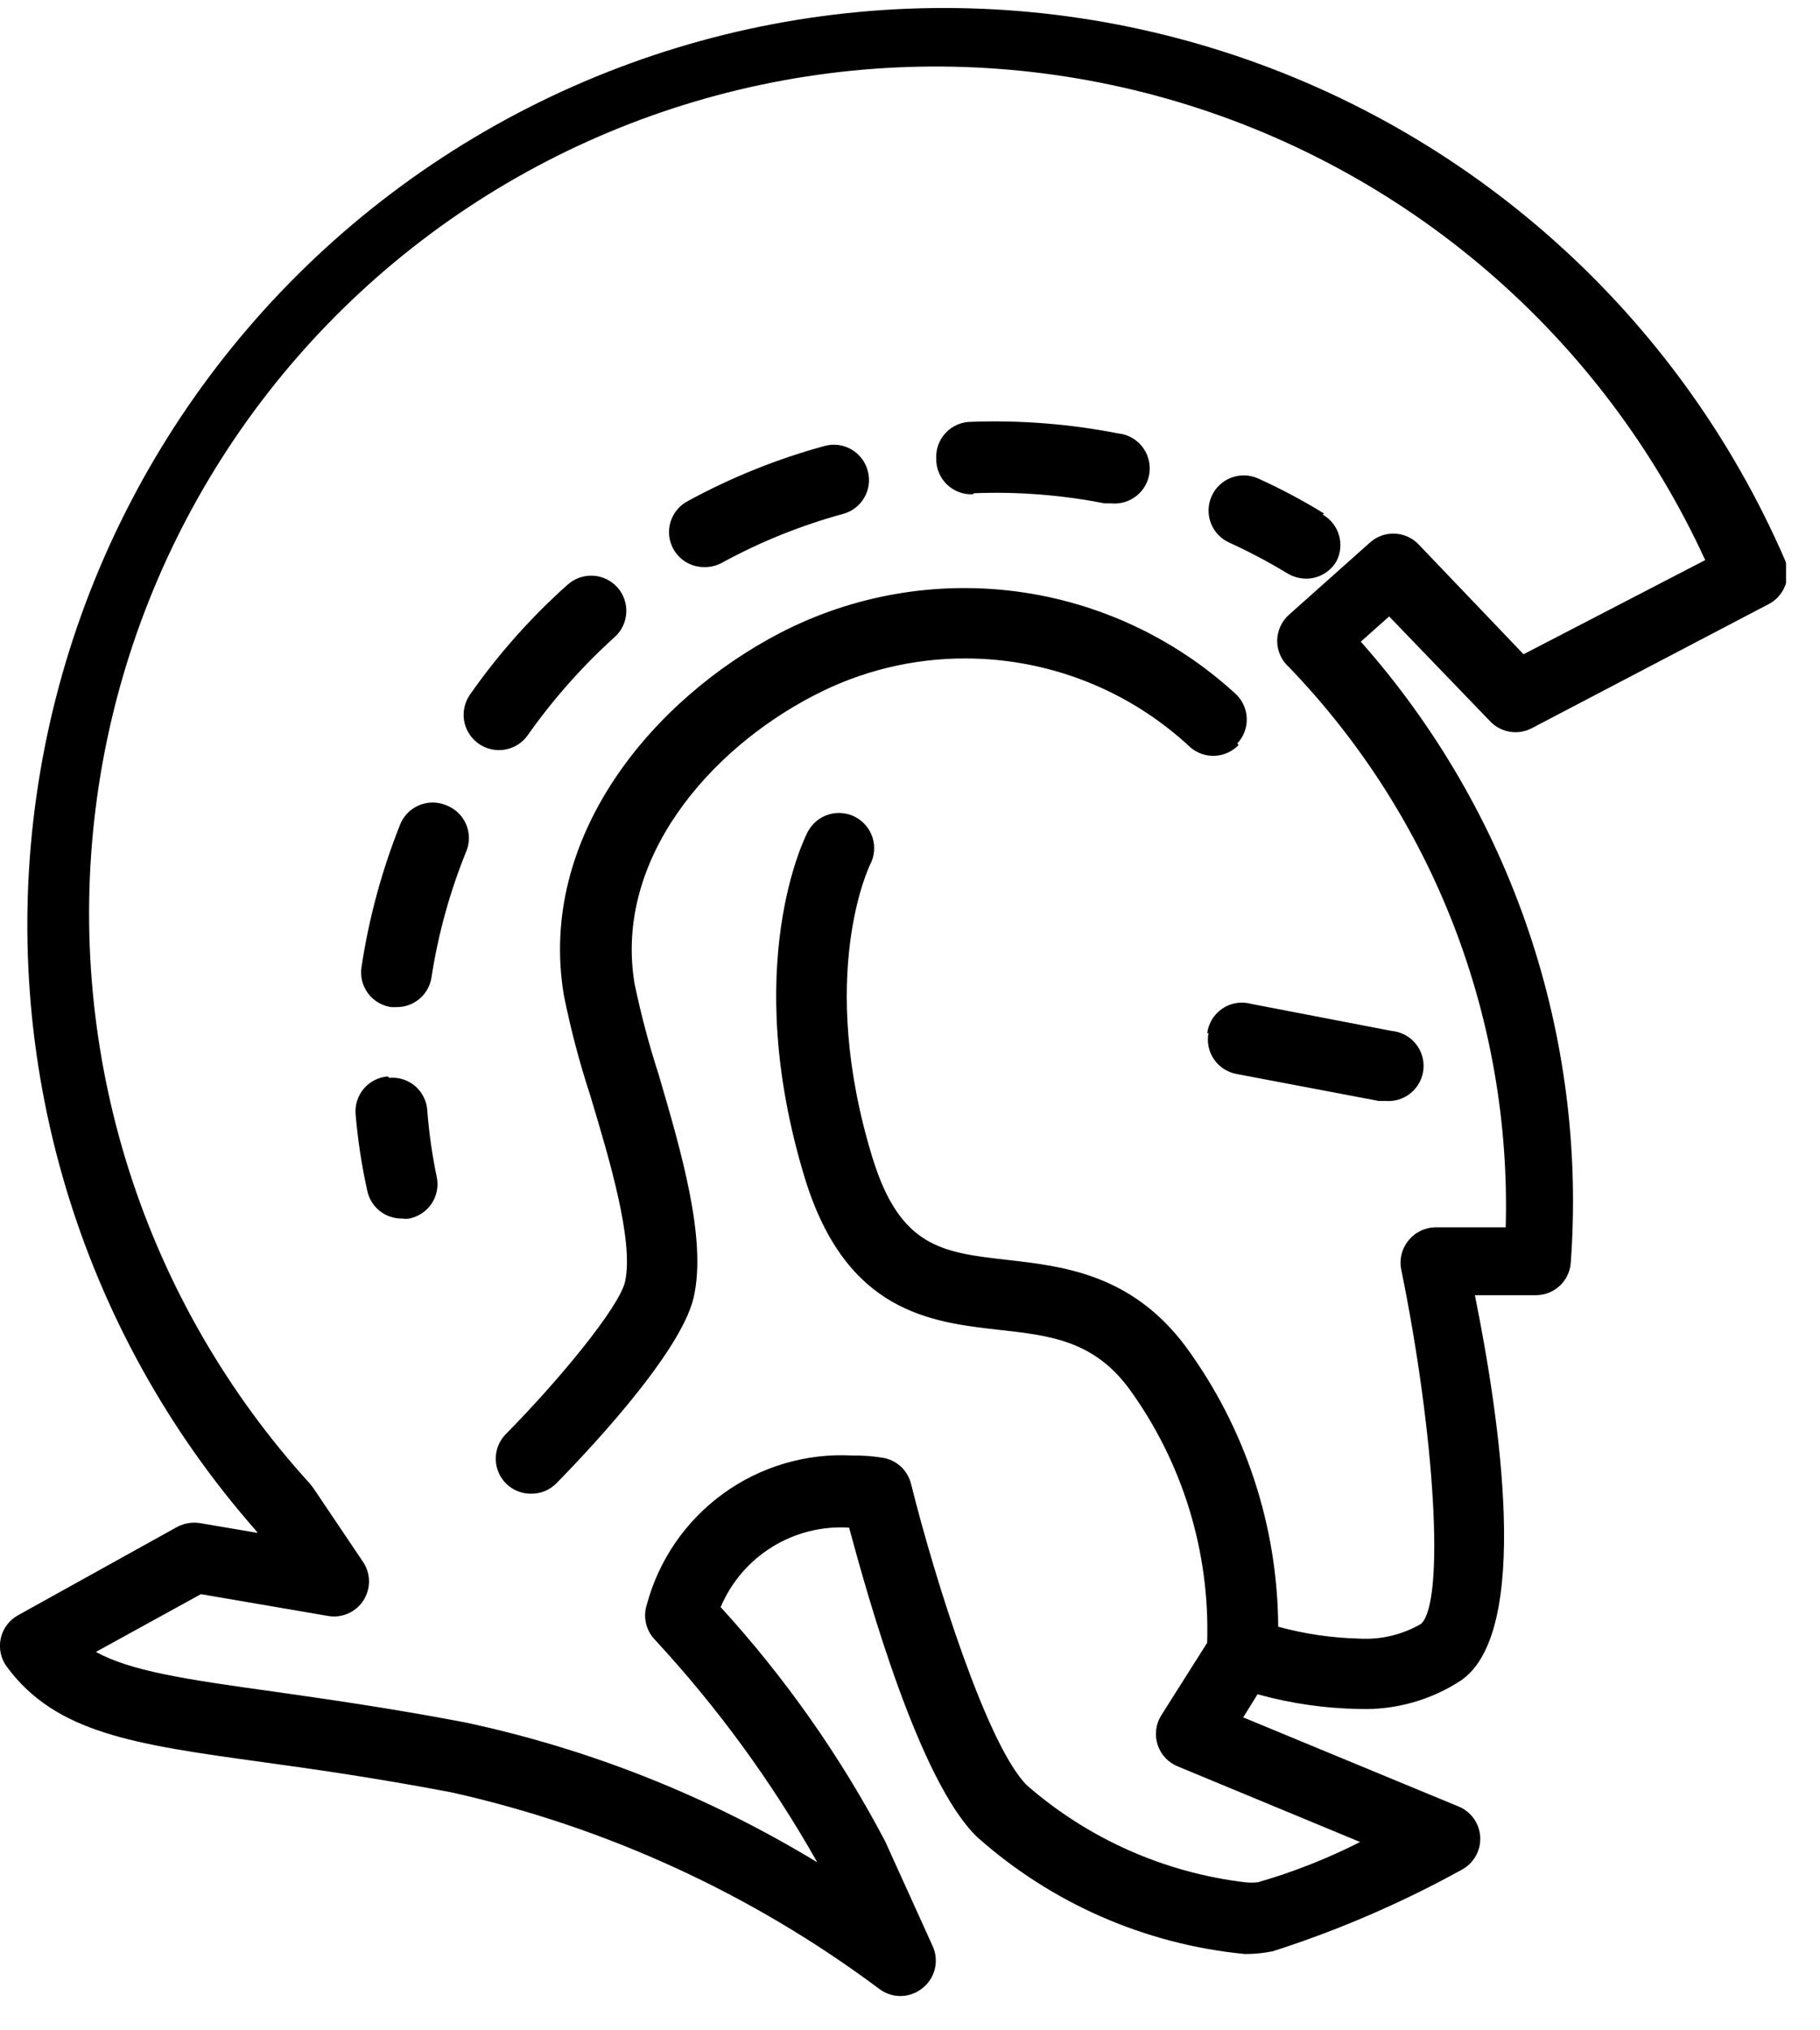 <svg viewBox="0 0 52 58" fill="none" xmlns="http://www.w3.org/2000/svg"
     class="w-[50px] md:w-[100px] h-[50px] md:h-[100px]">
    <g clip-path="url(#clip0_8_66)">
        <path d="M51 16C49.495 12.528 47.255 9.424 44.435 6.901C41.615 4.378 38.282 2.495 34.665 1.384C31.048 0.272 27.233 -0.042 23.482 0.462C19.732 0.966 16.136 2.277 12.941 4.304C9.745 6.331 7.027 9.027 4.974 12.205C2.92 15.383 1.58 18.969 1.045 22.715C0.509 26.461 0.792 30.278 1.874 33.904C2.956 37.531 4.81 40.879 7.31 43.72L7.36 43.79L5.71 43.51C5.487 43.476 5.259 43.514 5.06 43.62L0.52 46.14C0.393 46.209 0.283 46.305 0.197 46.42C0.11 46.536 0.05 46.669 0.02 46.81C-0.01 46.95 -0.009 47.095 0.022 47.234C0.053 47.374 0.114 47.506 0.2 47.62C1.6 49.51 3.82 49.83 7.52 50.34C9.05 50.55 10.79 50.8 12.89 51.2C17.309 52.185 21.47 54.094 25.1 56.8C25.279 56.943 25.501 57.021 25.73 57.02C25.956 57.019 26.174 56.941 26.35 56.8C26.527 56.663 26.653 56.47 26.708 56.252C26.762 56.034 26.742 55.805 26.65 55.6L25.29 52.6C24.016 50.178 22.436 47.93 20.59 45.91C20.891 45.198 21.406 44.597 22.063 44.19C22.721 43.784 23.488 43.591 24.26 43.64C24.8 45.64 26.26 50.87 27.91 52.47C30.042 54.373 32.725 55.546 35.57 55.82C35.839 55.821 36.107 55.794 36.37 55.74C38.234 55.142 40.036 54.365 41.75 53.42C41.921 53.332 42.063 53.197 42.159 53.03C42.255 52.864 42.302 52.673 42.292 52.481C42.283 52.289 42.218 52.104 42.106 51.947C41.994 51.791 41.839 51.67 41.66 51.6L35.52 49.06L35.93 48.4C36.878 48.663 37.856 48.804 38.84 48.82C39.871 48.853 40.888 48.567 41.75 48C43.75 46.61 42.86 40.57 42.14 37H43.88C44.135 37.001 44.381 36.903 44.567 36.729C44.753 36.554 44.865 36.315 44.88 36.06C45.113 32.854 44.702 29.634 43.672 26.589C42.641 23.544 41.012 20.736 38.88 18.33L39.69 17.61L42.58 20.61C42.731 20.767 42.928 20.87 43.143 20.904C43.358 20.939 43.578 20.902 43.77 20.8L50.51 17.27C50.737 17.159 50.913 16.967 51.004 16.731C51.095 16.496 51.094 16.234 51 16ZM43.53 18.69L40.53 15.55C40.35 15.363 40.105 15.253 39.845 15.244C39.586 15.234 39.333 15.326 39.14 15.5L36.83 17.56C36.724 17.654 36.638 17.769 36.58 17.899C36.522 18.028 36.491 18.168 36.491 18.31C36.491 18.452 36.522 18.592 36.58 18.721C36.638 18.851 36.724 18.966 36.83 19.06C38.873 21.182 40.472 23.69 41.535 26.437C42.597 29.184 43.102 32.116 43.02 35.06H41.02C40.87 35.061 40.722 35.095 40.587 35.161C40.452 35.227 40.333 35.322 40.24 35.44C40.145 35.557 40.077 35.695 40.042 35.842C40.008 35.989 40.007 36.142 40.04 36.29C41 41 41.29 45.76 40.6 46.39C40.067 46.699 39.455 46.845 38.84 46.81C38.056 46.791 37.277 46.677 36.52 46.47C36.505 43.592 35.581 40.792 33.88 38.47C32.33 36.39 30.36 36.17 28.77 35.99C26.93 35.78 25.72 35.64 24.93 33.08C23.32 27.84 24.85 24.72 24.86 24.7C24.922 24.583 24.96 24.455 24.972 24.324C24.984 24.192 24.971 24.059 24.932 23.933C24.893 23.807 24.829 23.689 24.745 23.588C24.66 23.486 24.557 23.402 24.44 23.34C24.323 23.278 24.195 23.24 24.064 23.228C23.932 23.216 23.799 23.229 23.673 23.268C23.547 23.307 23.429 23.371 23.328 23.455C23.226 23.54 23.142 23.643 23.08 23.76C23 23.91 21.14 27.58 23 33.67C24.18 37.5 26.6 37.77 28.55 37.99C29.99 38.15 31.24 38.29 32.26 39.67C33.789 41.775 34.573 44.33 34.49 46.93L33.18 49C33.102 49.124 33.052 49.263 33.034 49.408C33.015 49.553 33.029 49.701 33.074 49.84C33.119 49.979 33.194 50.107 33.293 50.214C33.393 50.321 33.514 50.405 33.65 50.46L38.86 52.62C37.925 53.095 36.948 53.48 35.94 53.77C35.817 53.785 35.693 53.785 35.57 53.77C33.262 53.493 31.091 52.528 29.34 51C28.21 49.88 26.71 45.12 26.03 42.39C25.982 42.197 25.878 42.022 25.73 41.888C25.582 41.754 25.397 41.668 25.2 41.64C24.922 41.596 24.641 41.576 24.36 41.58C23.04 41.507 21.735 41.891 20.664 42.667C19.593 43.443 18.822 44.563 18.48 45.84C18.424 46.012 18.416 46.196 18.457 46.372C18.497 46.548 18.585 46.71 18.71 46.84C20.499 48.772 22.056 50.907 23.35 53.2C20.239 51.309 16.831 49.956 13.27 49.2C11.12 48.79 9.27 48.53 7.8 48.32C5.26 47.97 3.72 47.73 2.74 47.19L5.74 45.54L9.36 46.16C9.556 46.196 9.758 46.174 9.94 46.095C10.123 46.016 10.278 45.884 10.385 45.717C10.492 45.549 10.547 45.353 10.543 45.154C10.539 44.956 10.475 44.763 10.36 44.6L8.96 42.52L8.87 42.4C6.516 39.821 4.747 36.763 3.687 33.436C2.627 30.108 2.3 26.591 2.728 23.125C3.156 19.66 4.329 16.328 6.167 13.358C8.005 10.389 10.464 7.853 13.375 5.925C16.287 3.996 19.581 2.721 23.032 2.186C26.483 1.651 30.008 1.87 33.367 2.827C36.725 3.785 39.836 5.458 42.486 7.732C45.137 10.006 47.263 12.826 48.72 16L43.53 18.69ZM34.53 29.5C34.504 29.63 34.504 29.764 34.53 29.894C34.556 30.024 34.608 30.148 34.683 30.258C34.757 30.367 34.853 30.461 34.964 30.534C35.075 30.606 35.2 30.656 35.33 30.68L39.39 31.45H39.58C39.845 31.474 40.109 31.391 40.313 31.221C40.518 31.05 40.646 30.805 40.67 30.54C40.694 30.275 40.611 30.011 40.441 29.806C40.27 29.602 40.025 29.474 39.76 29.45L35.76 28.68C35.62 28.64 35.473 28.631 35.329 28.653C35.186 28.675 35.048 28.729 34.928 28.81C34.807 28.891 34.705 28.997 34.629 29.122C34.554 29.246 34.506 29.385 34.49 29.53L34.53 29.5ZM37.83 14.67C37.225 14.297 36.597 13.963 35.95 13.67C35.707 13.56 35.431 13.551 35.181 13.645C34.932 13.738 34.73 13.927 34.62 14.17C34.51 14.413 34.501 14.689 34.594 14.939C34.688 15.188 34.877 15.39 35.12 15.5C35.697 15.763 36.258 16.06 36.8 16.39C36.955 16.479 37.131 16.527 37.31 16.53C37.485 16.532 37.658 16.487 37.81 16.401C37.963 16.315 38.091 16.191 38.18 16.04C38.303 15.81 38.33 15.541 38.257 15.291C38.184 15.04 38.017 14.829 37.79 14.7L37.83 14.67ZM27.83 14.09C29.08 14.041 30.332 14.139 31.56 14.38H31.75C31.881 14.393 32.014 14.379 32.14 14.34C32.266 14.302 32.383 14.238 32.485 14.154C32.587 14.07 32.671 13.967 32.733 13.85C32.794 13.734 32.833 13.606 32.845 13.475C32.858 13.344 32.844 13.211 32.805 13.085C32.767 12.959 32.703 12.842 32.619 12.74C32.535 12.638 32.432 12.554 32.315 12.492C32.199 12.431 32.071 12.393 31.94 12.38C30.561 12.11 29.155 11.999 27.75 12.05C27.614 12.05 27.48 12.077 27.355 12.131C27.231 12.184 27.118 12.262 27.025 12.36C26.931 12.459 26.858 12.575 26.811 12.702C26.764 12.829 26.743 12.964 26.75 13.1C26.747 13.236 26.772 13.372 26.824 13.498C26.875 13.625 26.952 13.739 27.05 13.835C27.147 13.93 27.263 14.005 27.39 14.054C27.518 14.103 27.654 14.126 27.79 14.12L27.83 14.09ZM20.14 16.2C20.308 16.201 20.473 16.16 20.62 16.08C21.718 15.48 22.883 15.01 24.09 14.68C24.218 14.645 24.338 14.586 24.442 14.504C24.547 14.423 24.634 14.322 24.699 14.206C24.764 14.091 24.806 13.964 24.822 13.832C24.837 13.701 24.826 13.567 24.79 13.44C24.755 13.313 24.696 13.194 24.615 13.091C24.535 12.987 24.434 12.9 24.32 12.835C24.206 12.77 24.08 12.728 23.95 12.712C23.819 12.695 23.687 12.705 23.56 12.74C22.203 13.11 20.895 13.637 19.66 14.31C19.458 14.413 19.297 14.582 19.204 14.788C19.111 14.995 19.09 15.227 19.146 15.447C19.202 15.666 19.331 15.86 19.511 15.997C19.692 16.134 19.913 16.206 20.14 16.2ZM12.74 23C12.617 22.95 12.486 22.924 12.353 22.925C12.221 22.926 12.09 22.954 11.968 23.006C11.846 23.058 11.736 23.134 11.643 23.229C11.551 23.324 11.478 23.437 11.43 23.56C10.909 24.867 10.54 26.229 10.33 27.62C10.309 27.752 10.314 27.886 10.345 28.015C10.377 28.145 10.434 28.267 10.513 28.374C10.592 28.481 10.692 28.571 10.806 28.639C10.921 28.707 11.048 28.752 11.18 28.77H11.33C11.573 28.772 11.808 28.686 11.992 28.528C12.176 28.37 12.296 28.15 12.33 27.91C12.521 26.672 12.857 25.46 13.33 24.3C13.378 24.176 13.401 24.044 13.397 23.911C13.393 23.778 13.363 23.647 13.308 23.526C13.253 23.405 13.174 23.296 13.077 23.206C12.979 23.116 12.865 23.046 12.74 23ZM15.08 21C15.801 19.978 16.632 19.039 17.56 18.2C17.659 18.112 17.739 18.006 17.796 17.887C17.853 17.767 17.887 17.638 17.894 17.507C17.901 17.375 17.883 17.243 17.839 17.118C17.796 16.993 17.728 16.878 17.64 16.78C17.552 16.681 17.445 16.601 17.326 16.544C17.207 16.487 17.078 16.453 16.947 16.446C16.815 16.439 16.683 16.457 16.558 16.501C16.433 16.544 16.319 16.612 16.22 16.7C15.171 17.635 14.235 18.689 13.43 19.84C13.354 19.948 13.3 20.071 13.271 20.2C13.242 20.329 13.239 20.463 13.261 20.593C13.284 20.724 13.332 20.848 13.403 20.96C13.474 21.072 13.567 21.169 13.675 21.245C13.783 21.321 13.906 21.375 14.035 21.404C14.164 21.433 14.298 21.436 14.428 21.413C14.559 21.391 14.683 21.343 14.795 21.272C14.907 21.201 15.004 21.108 15.08 21ZM11.08 30.75C10.948 30.76 10.82 30.796 10.703 30.856C10.585 30.916 10.481 30.998 10.395 31.099C10.31 31.199 10.245 31.315 10.205 31.441C10.164 31.566 10.149 31.699 10.16 31.83C10.222 32.56 10.332 33.285 10.49 34C10.535 34.231 10.659 34.439 10.842 34.587C11.025 34.735 11.255 34.814 11.49 34.81C11.556 34.82 11.624 34.82 11.69 34.81C11.82 34.785 11.943 34.734 12.053 34.661C12.163 34.588 12.257 34.494 12.331 34.385C12.404 34.275 12.455 34.152 12.481 34.022C12.507 33.893 12.506 33.759 12.48 33.63C12.35 33.01 12.26 32.382 12.21 31.75C12.205 31.614 12.173 31.481 12.114 31.358C12.056 31.235 11.974 31.125 11.872 31.035C11.77 30.946 11.65 30.878 11.521 30.835C11.392 30.793 11.255 30.778 11.12 30.79L11.08 30.75ZM35.35 21.24C35.441 21.143 35.513 21.029 35.559 20.904C35.606 20.779 35.627 20.646 35.621 20.512C35.616 20.379 35.584 20.248 35.527 20.128C35.47 20.007 35.389 19.899 35.29 19.81C33.561 18.225 31.387 17.209 29.062 16.899C26.737 16.59 24.373 17.002 22.29 18.08C18.67 19.96 15.35 23.89 16.11 28.43C16.304 29.394 16.554 30.346 16.86 31.28C17.42 33.14 18.11 35.45 17.86 36.61C17.69 37.35 15.96 39.44 14.46 40.96C14.319 41.1 14.223 41.279 14.184 41.473C14.145 41.668 14.165 41.87 14.241 42.053C14.317 42.237 14.446 42.394 14.611 42.503C14.777 42.613 14.971 42.671 15.17 42.67C15.303 42.672 15.436 42.648 15.559 42.598C15.683 42.548 15.795 42.474 15.89 42.38C16.48 41.78 19.44 38.73 19.82 37.06C20.2 35.39 19.46 32.89 18.82 30.7C18.543 29.846 18.313 28.979 18.13 28.1C17.54 24.55 20.27 21.41 23.25 19.87C24.586 19.171 26.072 18.807 27.58 18.81C29.963 18.81 32.258 19.714 34 21.34C34.194 21.512 34.448 21.602 34.707 21.591C34.967 21.58 35.211 21.468 35.39 21.28L35.35 21.24Z"
              fill="currentColor"></path>
    </g>
    <defs>
        <clipPath id="clip0_8_66">
            <rect width="51.03" height="57.02" fill="transparent"></rect>
        </clipPath>
    </defs>
</svg>